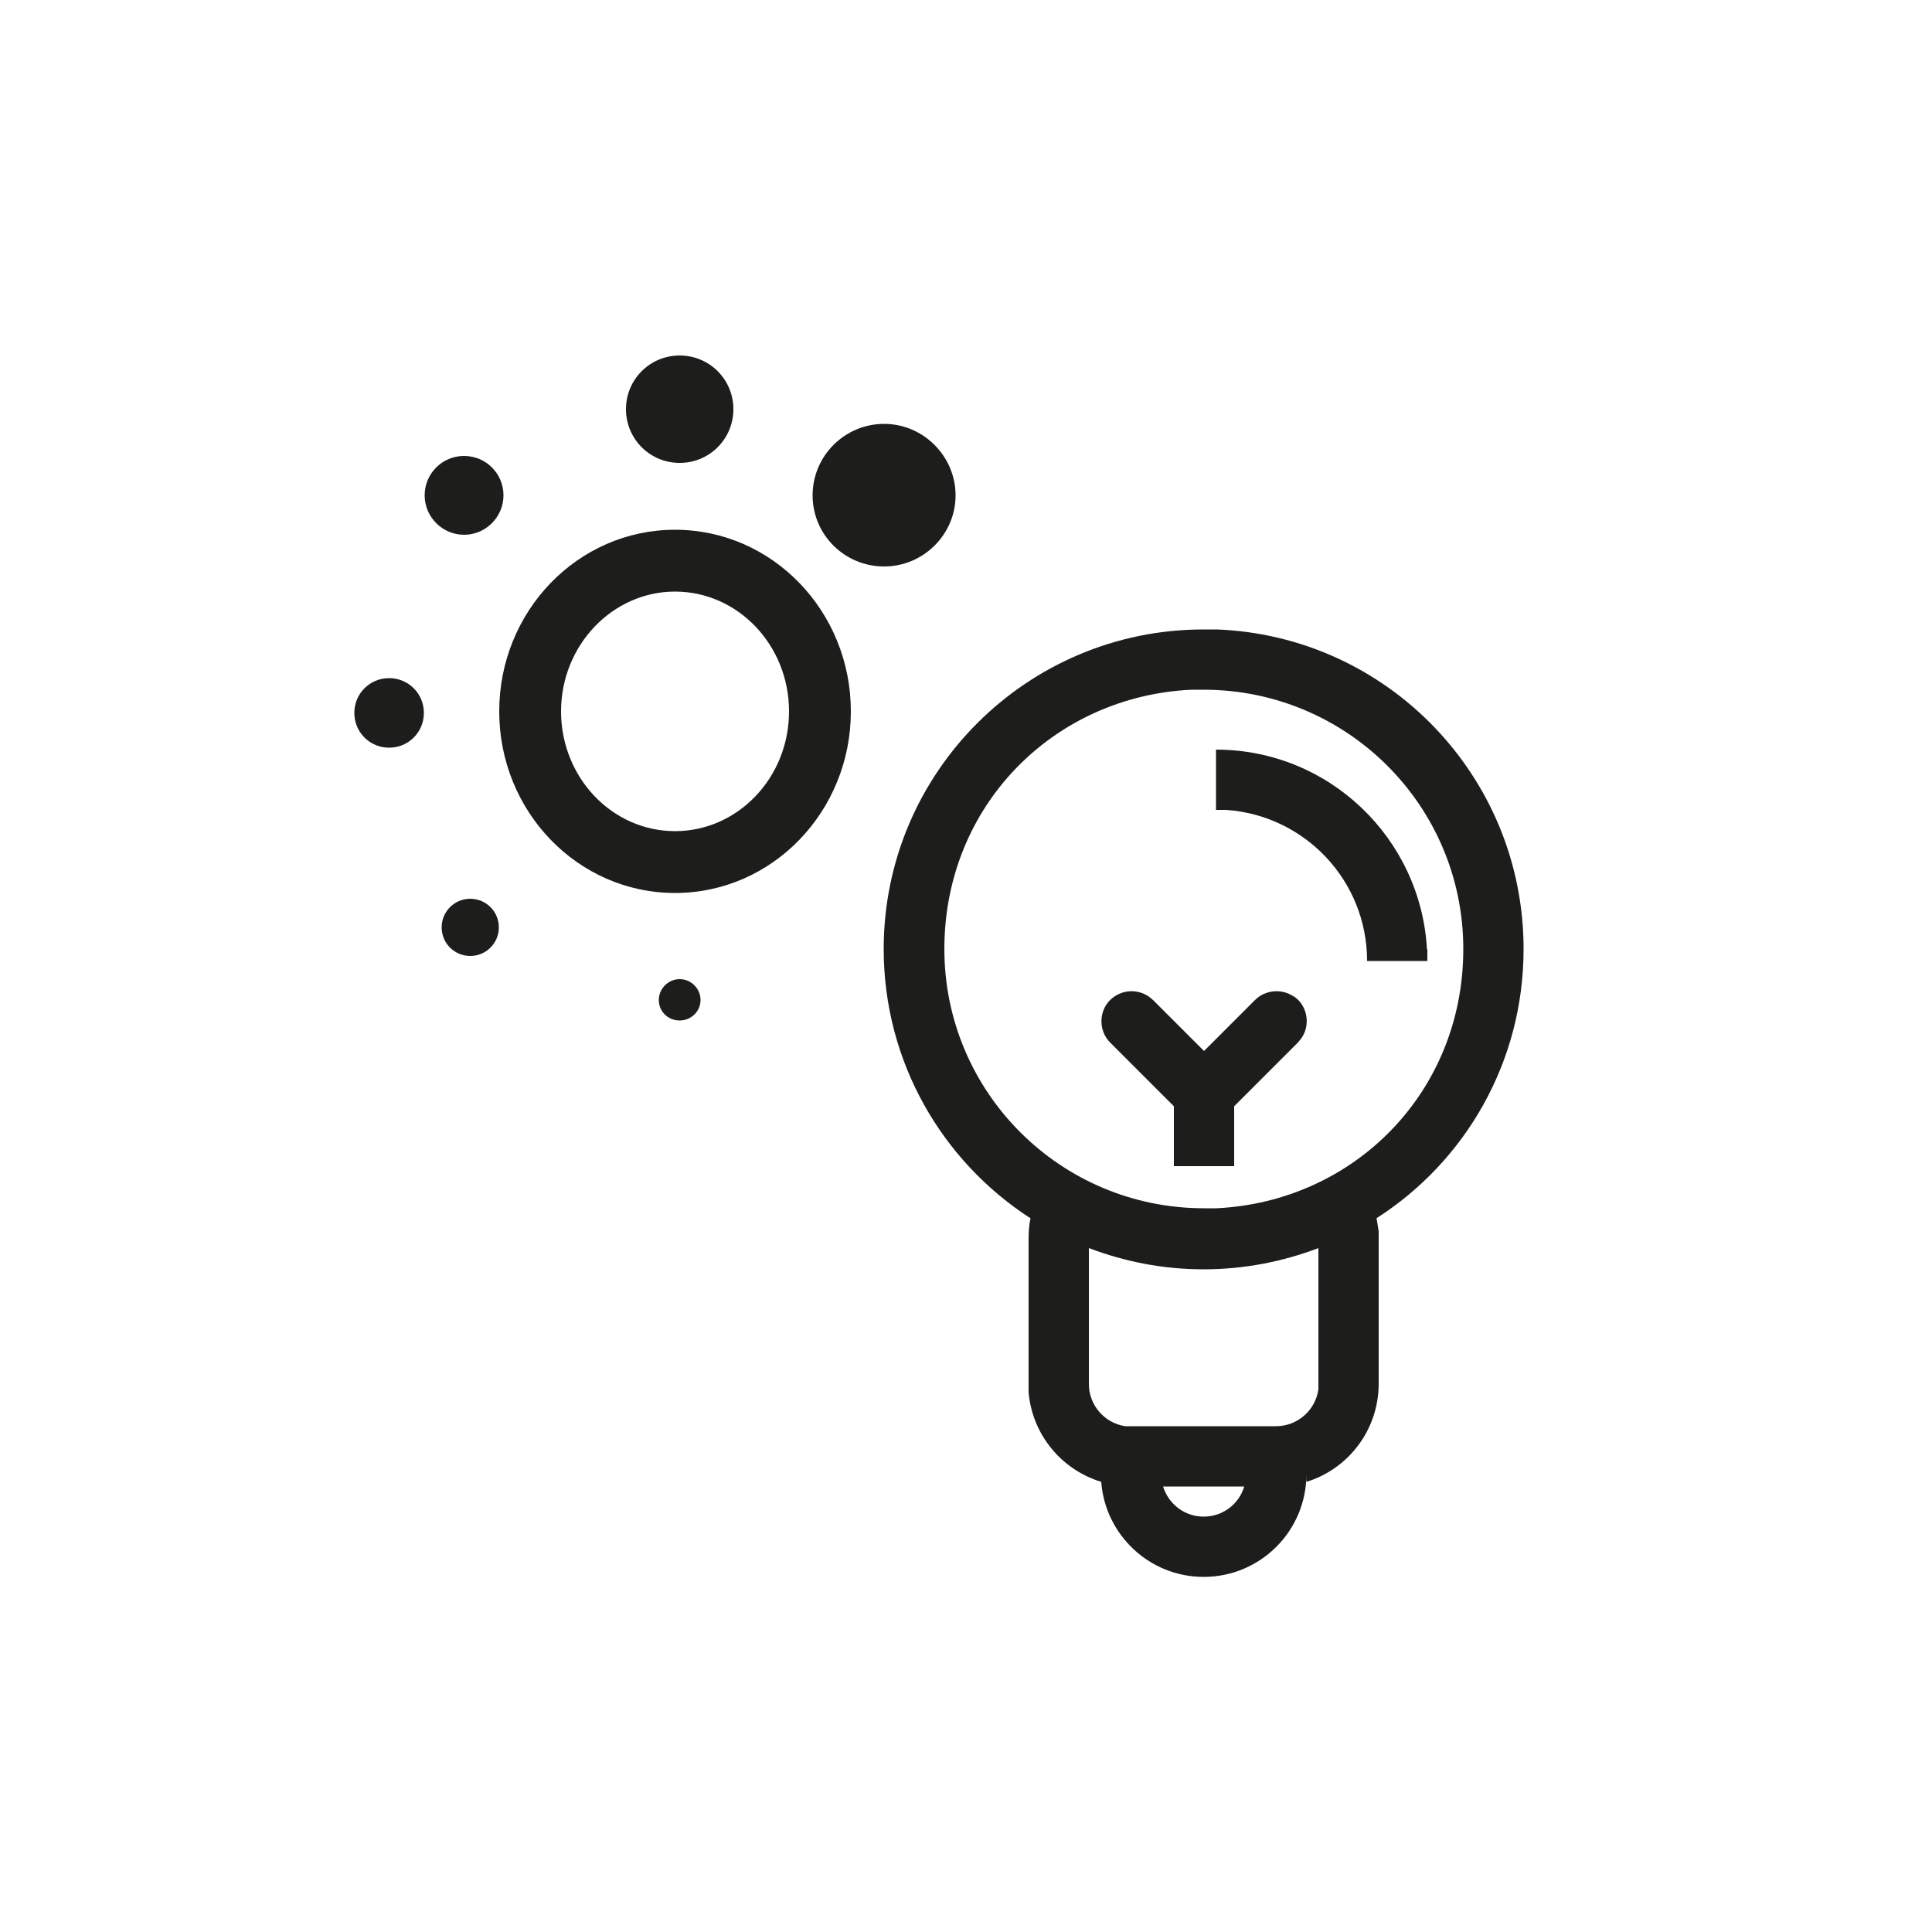 <?xml version="1.0" encoding="UTF-8"?><svg id="Warstwa_1" xmlns="http://www.w3.org/2000/svg" viewBox="0 0 50 50"><defs><style>.cls-1{fill:#1d1d1b;}</style></defs><path class="cls-1" d="m33.48,25.79c-.3-.21-.73-.18-1,.09l-1.32,1.32-1.32-1.32-.11-.09c-.31-.21-.72-.18-1,.09-.3.3-.3.8,0,1.1l1.65,1.65v1.55h1.56v-1.55l1.65-1.65.09-.11c.21-.3.18-.73-.09-1l-.11-.09Z"/><path class="cls-1" d="m36.93,24.57c-.16-2.88-2.54-5.17-5.46-5.17v1.56h.26c2.04.14,3.65,1.83,3.65,3.91h1.56v-.3Z"/><path class="cls-1" d="m31.49,31.27h-.33c-3.71,0-6.72-3-6.72-6.71s2.83-6.54,6.39-6.71h.32c3.71,0,6.72,3,6.72,6.71s-2.83,6.54-6.39,6.71m2.64,4.54v.15c-.08.54-.54.95-1.1.95h-3.9c-.53-.08-.94-.54-.94-1.09v-3.52c.92.35,1.92.55,2.97.55s2.05-.2,2.97-.55v3.52Zm-2.97,3.44c-.5,0-.91-.33-1.05-.78h2.1c-.13.45-.55.78-1.05.78m8.28-14.69c0-4.46-3.52-8.1-7.94-8.27h-.34c-4.57,0-8.28,3.7-8.28,8.27,0,2.92,1.51,5.49,3.8,6.97-.04.17-.05.35-.05.53v3.98c.1,1.1.86,2,1.88,2.31.1,1.37,1.25,2.46,2.65,2.46,1.47,0,2.66-1.19,2.66-2.66v.2c1.08-.33,1.87-1.34,1.87-2.54v-3.94c-.02-.13-.04-.26-.06-.38v.04c2.3-1.47,3.81-4.04,3.81-6.97"/><path class="cls-1" d="m17.47,13.71c-2.52,0-4.55,2.11-4.55,4.7s2.03,4.7,4.55,4.7,4.55-2.11,4.55-4.7-2.03-4.7-4.55-4.7m0,7.8c-1.63,0-2.95-1.39-2.95-3.1s1.33-3.1,2.95-3.1,2.95,1.38,2.95,3.1-1.33,3.1-2.95,3.1"/><path class="cls-1" d="m22.88,10.97c-1.02,0-1.85.83-1.85,1.85s.83,1.84,1.85,1.84,1.85-.83,1.85-1.84-.83-1.85-1.85-1.85"/><path class="cls-1" d="m12.01,13.84c.56,0,1.02-.46,1.02-1.02s-.45-1.02-1.02-1.02-1.02.46-1.02,1.02.46,1.02,1.02,1.02"/><path class="cls-1" d="m10.07,17.55c-.5,0-.9.4-.9.9s.4.9.9.9.9-.4.9-.9-.4-.9-.9-.9"/><path class="cls-1" d="m12.17,23.26c-.41,0-.74.33-.74.74s.33.74.74.74.74-.33.74-.74-.33-.74-.74-.74"/><path class="cls-1" d="m17.59,25.34c-.29,0-.54.24-.54.54s.24.53.54.53.54-.24.54-.53-.24-.54-.54-.54"/><path class="cls-1" d="m17.59,11.98c.77,0,1.39-.62,1.39-1.39s-.62-1.39-1.39-1.39-1.39.62-1.39,1.39.62,1.39,1.39,1.39"/></svg>